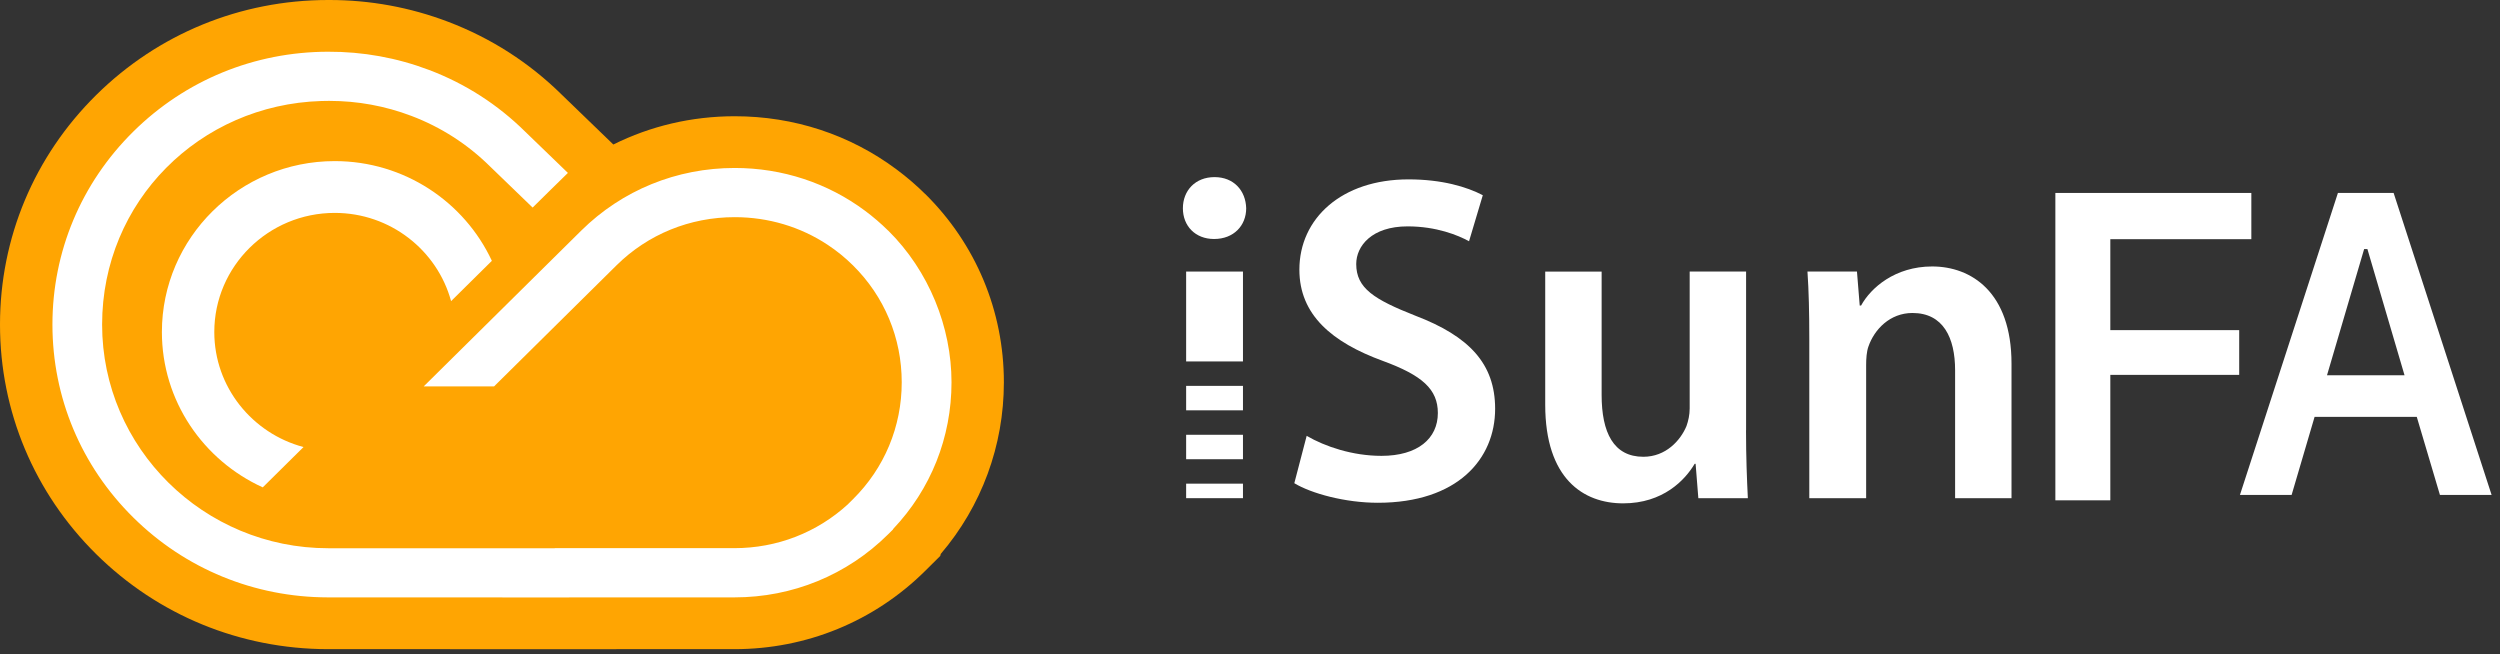 <svg width="149" height="39" viewBox="0 0 149 39" fill="none" xmlns="http://www.w3.org/2000/svg">
<rect x="0" y="0" width="149" height="39" fill="#333333" stroke="none"/>
<path d="M55.141 11.563C54.613 11.04 54.041 10.549 53.44 10.102C50.653 8.024 47.315 6.928 43.789 6.928C41.232 6.928 38.769 7.51 36.555 8.613L33.494 5.656C31.548 3.734 29.26 2.267 26.698 1.294C24.437 0.436 22.059 0 19.635 0H19.55C14.33 0.004 9.423 2.017 5.731 5.666C2.036 9.318 0 14.178 0 19.344C0 24.51 2.036 29.37 5.731 33.024C9.414 36.666 14.315 38.679 19.53 38.69H26.819V38.694H33.921L37.042 38.69H43.77C48.069 38.69 52.108 37.032 55.143 34.023L56.039 33.134L56.07 33.013C58.503 30.161 59.831 26.562 59.831 22.785C59.831 18.536 58.165 14.549 55.143 11.56L55.141 11.563Z" fill="#FFA502"/>
<path d="M52.934 13.745C52.502 13.318 52.044 12.925 51.562 12.566C49.338 10.908 46.636 10.011 43.789 10.011C40.327 10.011 37.079 11.337 34.644 13.742L26.227 22.066L25.254 23.028H29.448L36.742 15.816C38.615 13.963 41.118 12.943 43.789 12.943C45.797 12.943 47.71 13.519 49.331 14.592C49.868 14.947 50.372 15.355 50.837 15.816C52.711 17.669 53.743 20.143 53.743 22.785C53.743 25.426 52.711 27.901 50.837 29.754L50.548 30.04V30.044C48.698 31.741 46.307 32.67 43.77 32.67H33.062V32.675H30.842H19.567C12.134 32.675 6.086 26.694 6.086 19.344C6.086 11.994 11.906 6.241 19.147 6.02L19.585 6.013C19.6 6.013 19.616 6.013 19.631 6.013C21.312 6.013 22.953 6.314 24.52 6.908C26.286 7.578 27.862 8.592 29.205 9.918L31.745 12.371C31.745 12.371 33.847 10.297 33.847 10.306L31.305 7.851C29.665 6.23 27.741 4.992 25.583 4.173C23.652 3.441 21.625 3.075 19.554 3.083C15.167 3.088 11.043 4.778 7.942 7.846C4.836 10.917 3.125 15.001 3.125 19.344C3.125 23.686 4.836 27.771 7.942 30.841C11.038 33.903 15.156 35.596 19.534 35.604H29.944V35.609H33.923V35.604H43.772C47.234 35.604 50.489 34.27 52.934 31.843L53.223 31.556L53.23 31.528C55.478 29.158 56.71 26.07 56.71 22.785C56.71 19.5 55.369 16.15 52.936 13.742L52.934 13.745Z" fill="white"/>
<path d="M12.772 19.788C12.772 15.873 15.993 12.689 19.951 12.689C23.267 12.689 26.063 14.924 26.885 17.948L29.315 15.545C27.684 12.041 24.101 9.602 19.951 9.602C14.271 9.602 9.649 14.172 9.649 19.788C9.649 23.892 12.117 27.435 15.66 29.047L18.09 26.644C15.031 25.832 12.772 23.064 12.772 19.788Z" fill="white"/>
<path d="M74.081 25.913H70.694V27.37H74.081V25.913Z" fill="white"/>
<path d="M74.081 16.185H70.694V21.542H74.081V16.185Z" fill="white"/>
<path d="M74.081 22.998H70.694V24.455H74.081V22.998Z" fill="white"/>
<path d="M72.36 14.244C73.535 14.244 74.273 13.44 74.273 12.414C74.245 11.36 73.535 10.556 72.386 10.556C71.238 10.556 70.5 11.36 70.5 12.414C70.5 13.467 71.238 14.244 72.358 14.244H72.36Z" fill="white"/>
<path d="M74.081 28.826H70.694V29.691H74.081V28.826Z" fill="white"/>
<path d="M77.88 25.977C78.973 26.615 80.613 27.169 82.335 27.169C84.493 27.169 85.696 26.142 85.696 24.616C85.696 23.201 84.767 22.371 82.417 21.51C79.384 20.401 77.443 18.765 77.443 16.073C77.443 13.021 79.958 10.691 83.947 10.691C85.942 10.691 87.417 11.135 88.375 11.634L87.555 14.379C86.9 14.019 85.614 13.492 83.892 13.492C81.76 13.492 80.831 14.658 80.831 15.737C80.831 17.179 81.897 17.846 84.356 18.816C87.555 20.037 89.11 21.673 89.11 24.363C89.11 27.357 86.869 29.965 82.115 29.965C80.174 29.965 78.153 29.411 77.141 28.799L77.879 25.971L77.88 25.977Z" fill="white"/>
<path d="M104.063 25.643C104.063 27.251 104.117 28.582 104.172 29.693H101.221L101.058 27.642H101.003C100.429 28.613 99.117 30 96.741 30C94.365 30 92.095 28.529 92.095 24.119V16.187H95.457V23.537C95.457 25.782 96.168 27.224 97.944 27.224C99.282 27.224 100.157 26.253 100.514 25.394C100.622 25.089 100.705 24.729 100.705 24.34V16.185H104.067V25.643H104.063Z" fill="white"/>
<path d="M107.834 20.207C107.834 18.654 107.805 17.349 107.725 16.185H110.675L110.839 18.21H110.921C111.496 17.157 112.943 15.881 115.158 15.881C117.481 15.881 119.886 17.407 119.886 21.677V29.693H116.524V22.066C116.524 20.125 115.813 18.654 113.983 18.654C112.644 18.654 111.715 19.626 111.359 20.651C111.25 20.955 111.222 21.372 111.222 21.759V29.691H107.834V20.207Z" fill="white"/>
<path d="M133.5 29.5L139.34 11.5H142.66L148.5 29.5H145.42L144.04 24.847H137.949L136.58 29.5H133.5ZM140.903 14.843L138.69 22.365H143.31L141.097 14.843H140.903Z" fill="white"/>
<path d="M122.5 29.819V11.5H134.18V14.255H125.775V19.676H133.456V22.342H125.775V29.819H122.5Z" fill="white"/>
</svg>

